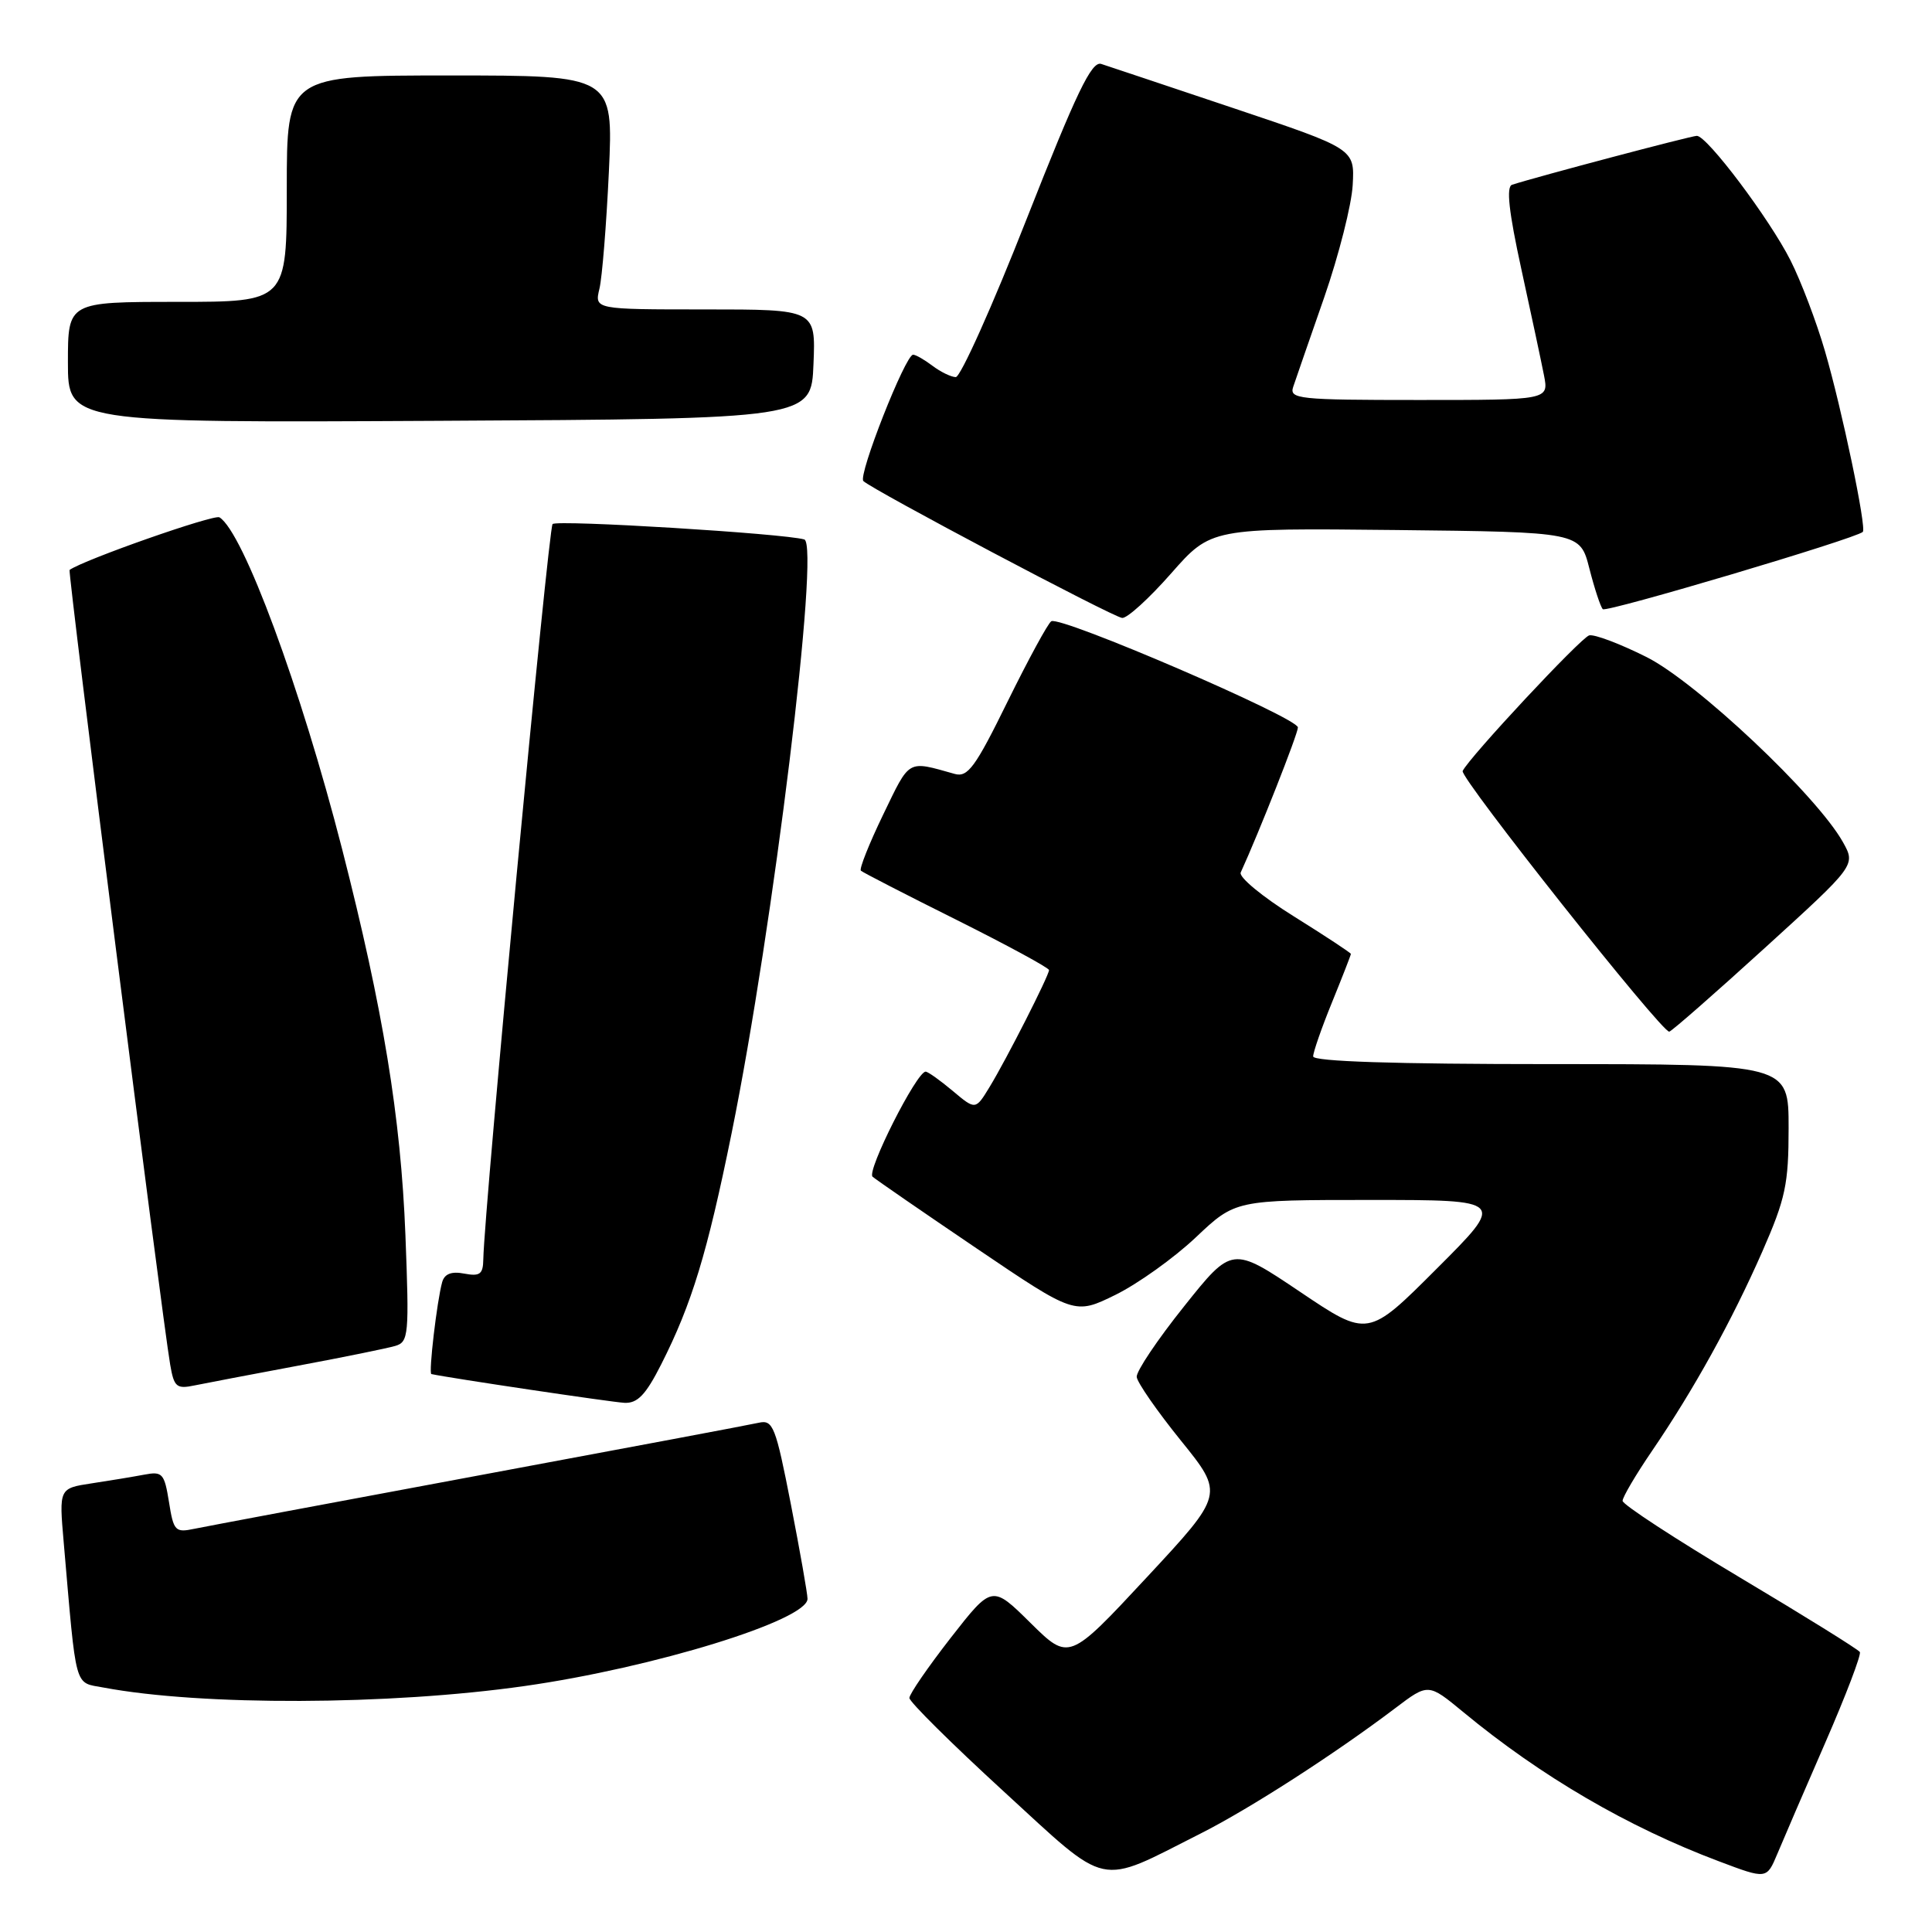 <?xml version="1.0" encoding="UTF-8" standalone="no"?>
<!DOCTYPE svg PUBLIC "-//W3C//DTD SVG 1.1//EN" "http://www.w3.org/Graphics/SVG/1.1/DTD/svg11.dtd" >
<svg xmlns="http://www.w3.org/2000/svg" xmlns:xlink="http://www.w3.org/1999/xlink" version="1.1" viewBox="0 0 256 256">
 <g >
 <path fill="currentColor"
d=" M 159.05 242.97 C 165.56 239.69 176.83 232.43 184.88 226.34 C 189.25 223.03 189.25 223.03 193.88 226.85 C 204.18 235.37 215.71 242.10 227.76 246.63 C 234.09 249.02 234.09 249.02 235.50 245.66 C 236.27 243.81 239.13 237.18 241.86 230.91 C 244.59 224.65 246.65 219.24 246.44 218.90 C 246.22 218.55 239.06 214.10 230.52 209.01 C 221.99 203.92 215.00 199.36 215.00 198.87 C 215.00 198.38 216.76 195.39 218.91 192.24 C 224.42 184.16 229.46 175.06 233.52 165.83 C 236.59 158.82 237.00 156.92 237.00 149.45 C 237.00 141.00 237.00 141.00 205.50 141.00 C 184.76 141.00 174.00 140.65 174.00 139.98 C 174.00 139.42 175.12 136.19 176.50 132.81 C 177.88 129.42 179.00 126.54 179.00 126.40 C 179.00 126.26 175.60 124.02 171.45 121.43 C 167.29 118.84 164.12 116.22 164.40 115.61 C 166.85 110.25 171.97 97.27 171.98 96.39 C 172.00 95.12 140.52 81.56 139.30 82.32 C 138.86 82.59 136.26 87.38 133.51 92.96 C 129.24 101.66 128.24 103.03 126.51 102.55 C 120.16 100.77 120.62 100.51 117.03 107.93 C 115.16 111.80 113.83 115.15 114.07 115.37 C 114.30 115.59 120.01 118.53 126.75 121.89 C 133.49 125.26 139.00 128.25 139.00 128.54 C 139.00 129.26 133.37 140.35 131.12 144.04 C 129.26 147.09 129.26 147.09 126.24 144.55 C 124.57 143.15 122.96 142.00 122.65 142.00 C 121.46 142.00 114.80 155.19 115.62 155.92 C 116.11 156.34 122.33 160.63 129.45 165.45 C 142.41 174.22 142.41 174.22 147.81 171.57 C 150.77 170.11 155.56 166.69 158.45 163.96 C 163.69 159.00 163.69 159.00 181.59 159.00 C 199.49 159.00 199.49 159.00 190.37 168.11 C 181.26 177.23 181.26 177.23 172.26 171.17 C 163.26 165.12 163.26 165.12 156.88 173.12 C 153.37 177.51 150.55 181.71 150.62 182.45 C 150.69 183.19 153.32 186.98 156.47 190.88 C 162.21 197.98 162.21 197.98 151.93 209.03 C 141.65 220.08 141.65 220.08 136.55 215.05 C 131.45 210.01 131.45 210.01 125.97 217.03 C 122.96 220.90 120.50 224.47 120.50 224.99 C 120.50 225.50 126.11 231.06 132.96 237.34 C 147.13 250.33 145.27 249.93 159.05 242.97 Z  M 69.50 223.41 C 86.57 220.99 107.00 214.69 107.00 211.85 C 107.00 211.19 106.01 205.56 104.80 199.35 C 102.78 189.00 102.43 188.10 100.55 188.52 C 99.42 188.78 82.75 191.91 63.50 195.49 C 44.25 199.07 27.27 202.26 25.77 202.57 C 23.22 203.11 23.00 202.88 22.39 199.02 C 21.78 195.23 21.52 194.94 19.11 195.40 C 17.68 195.67 14.55 196.19 12.16 196.55 C 7.82 197.21 7.82 197.21 8.44 204.35 C 10.16 224.20 9.79 222.87 13.72 223.61 C 26.72 226.05 51.59 225.96 69.50 223.41 Z  M 87.62 180.77 C 91.67 172.77 93.71 166.07 96.95 150.12 C 102.45 123.02 108.68 72.11 106.57 71.48 C 103.91 70.69 73.82 68.85 73.22 69.44 C 72.66 70.01 64.17 160.03 64.04 166.87 C 64.01 168.84 63.59 169.15 61.52 168.76 C 59.82 168.43 58.90 168.79 58.59 169.89 C 57.90 172.36 56.77 181.99 57.16 182.07 C 59.52 182.59 81.07 185.80 82.73 185.88 C 84.47 185.97 85.56 184.84 87.62 180.77 Z  M 39.50 180.96 C 45.55 179.83 51.35 178.65 52.38 178.34 C 54.15 177.82 54.23 176.88 53.72 163.64 C 53.11 148.05 50.76 133.72 45.33 112.50 C 39.85 91.13 32.23 70.49 29.08 68.55 C 28.37 68.11 11.08 74.18 9.22 75.52 C 8.96 75.71 21.42 174.21 22.55 180.82 C 23.06 183.80 23.39 184.08 25.81 183.57 C 27.29 183.27 33.45 182.09 39.50 180.96 Z  M 233.89 125.57 C 245.90 114.64 245.90 114.64 244.20 111.59 C 240.76 105.43 224.79 90.38 218.17 87.06 C 214.68 85.31 211.27 84.02 210.58 84.19 C 209.50 84.46 194.67 100.35 193.81 102.16 C 193.40 103.03 220.30 136.96 221.19 136.70 C 221.57 136.59 227.29 131.58 233.89 125.57 Z  M 155.18 75.98 C 160.47 69.97 160.47 69.97 184.92 70.23 C 209.37 70.50 209.37 70.50 210.60 75.33 C 211.28 77.99 212.08 80.42 212.38 80.72 C 212.85 81.19 245.90 71.37 246.83 70.48 C 247.36 69.98 244.06 54.21 241.81 46.50 C 240.69 42.65 238.64 37.25 237.25 34.50 C 234.46 28.98 226.20 18.00 224.84 18.00 C 224.09 18.00 203.63 23.42 200.36 24.48 C 199.56 24.74 199.92 28.03 201.59 35.68 C 202.89 41.63 204.24 47.96 204.59 49.75 C 205.22 53.00 205.22 53.00 187.99 53.00 C 172.03 53.00 170.81 52.87 171.36 51.25 C 171.68 50.29 173.53 44.95 175.47 39.39 C 177.40 33.82 179.10 27.12 179.24 24.50 C 179.50 19.72 179.50 19.72 163.50 14.35 C 154.70 11.40 146.78 8.75 145.91 8.47 C 144.64 8.07 142.63 12.27 136.05 28.98 C 131.51 40.54 127.27 49.99 126.64 49.97 C 126.01 49.95 124.63 49.28 123.56 48.47 C 122.49 47.66 121.34 47.00 120.99 47.00 C 119.97 47.00 113.67 63.00 114.40 63.74 C 115.56 64.89 147.44 81.76 148.69 81.88 C 149.35 81.95 152.27 79.29 155.18 75.98 Z  M 107.79 48.25 C 108.09 41.00 108.09 41.00 93.43 41.00 C 78.77 41.00 78.77 41.00 79.43 38.25 C 79.79 36.74 80.35 29.76 80.68 22.75 C 81.27 10.00 81.27 10.00 59.63 10.00 C 38.00 10.00 38.00 10.00 38.00 25.00 C 38.00 40.00 38.00 40.00 23.50 40.00 C 9.00 40.00 9.00 40.00 9.00 48.01 C 9.00 56.02 9.00 56.02 58.25 55.76 C 107.50 55.50 107.50 55.50 107.79 48.25 Z "/>
</g>
</svg>